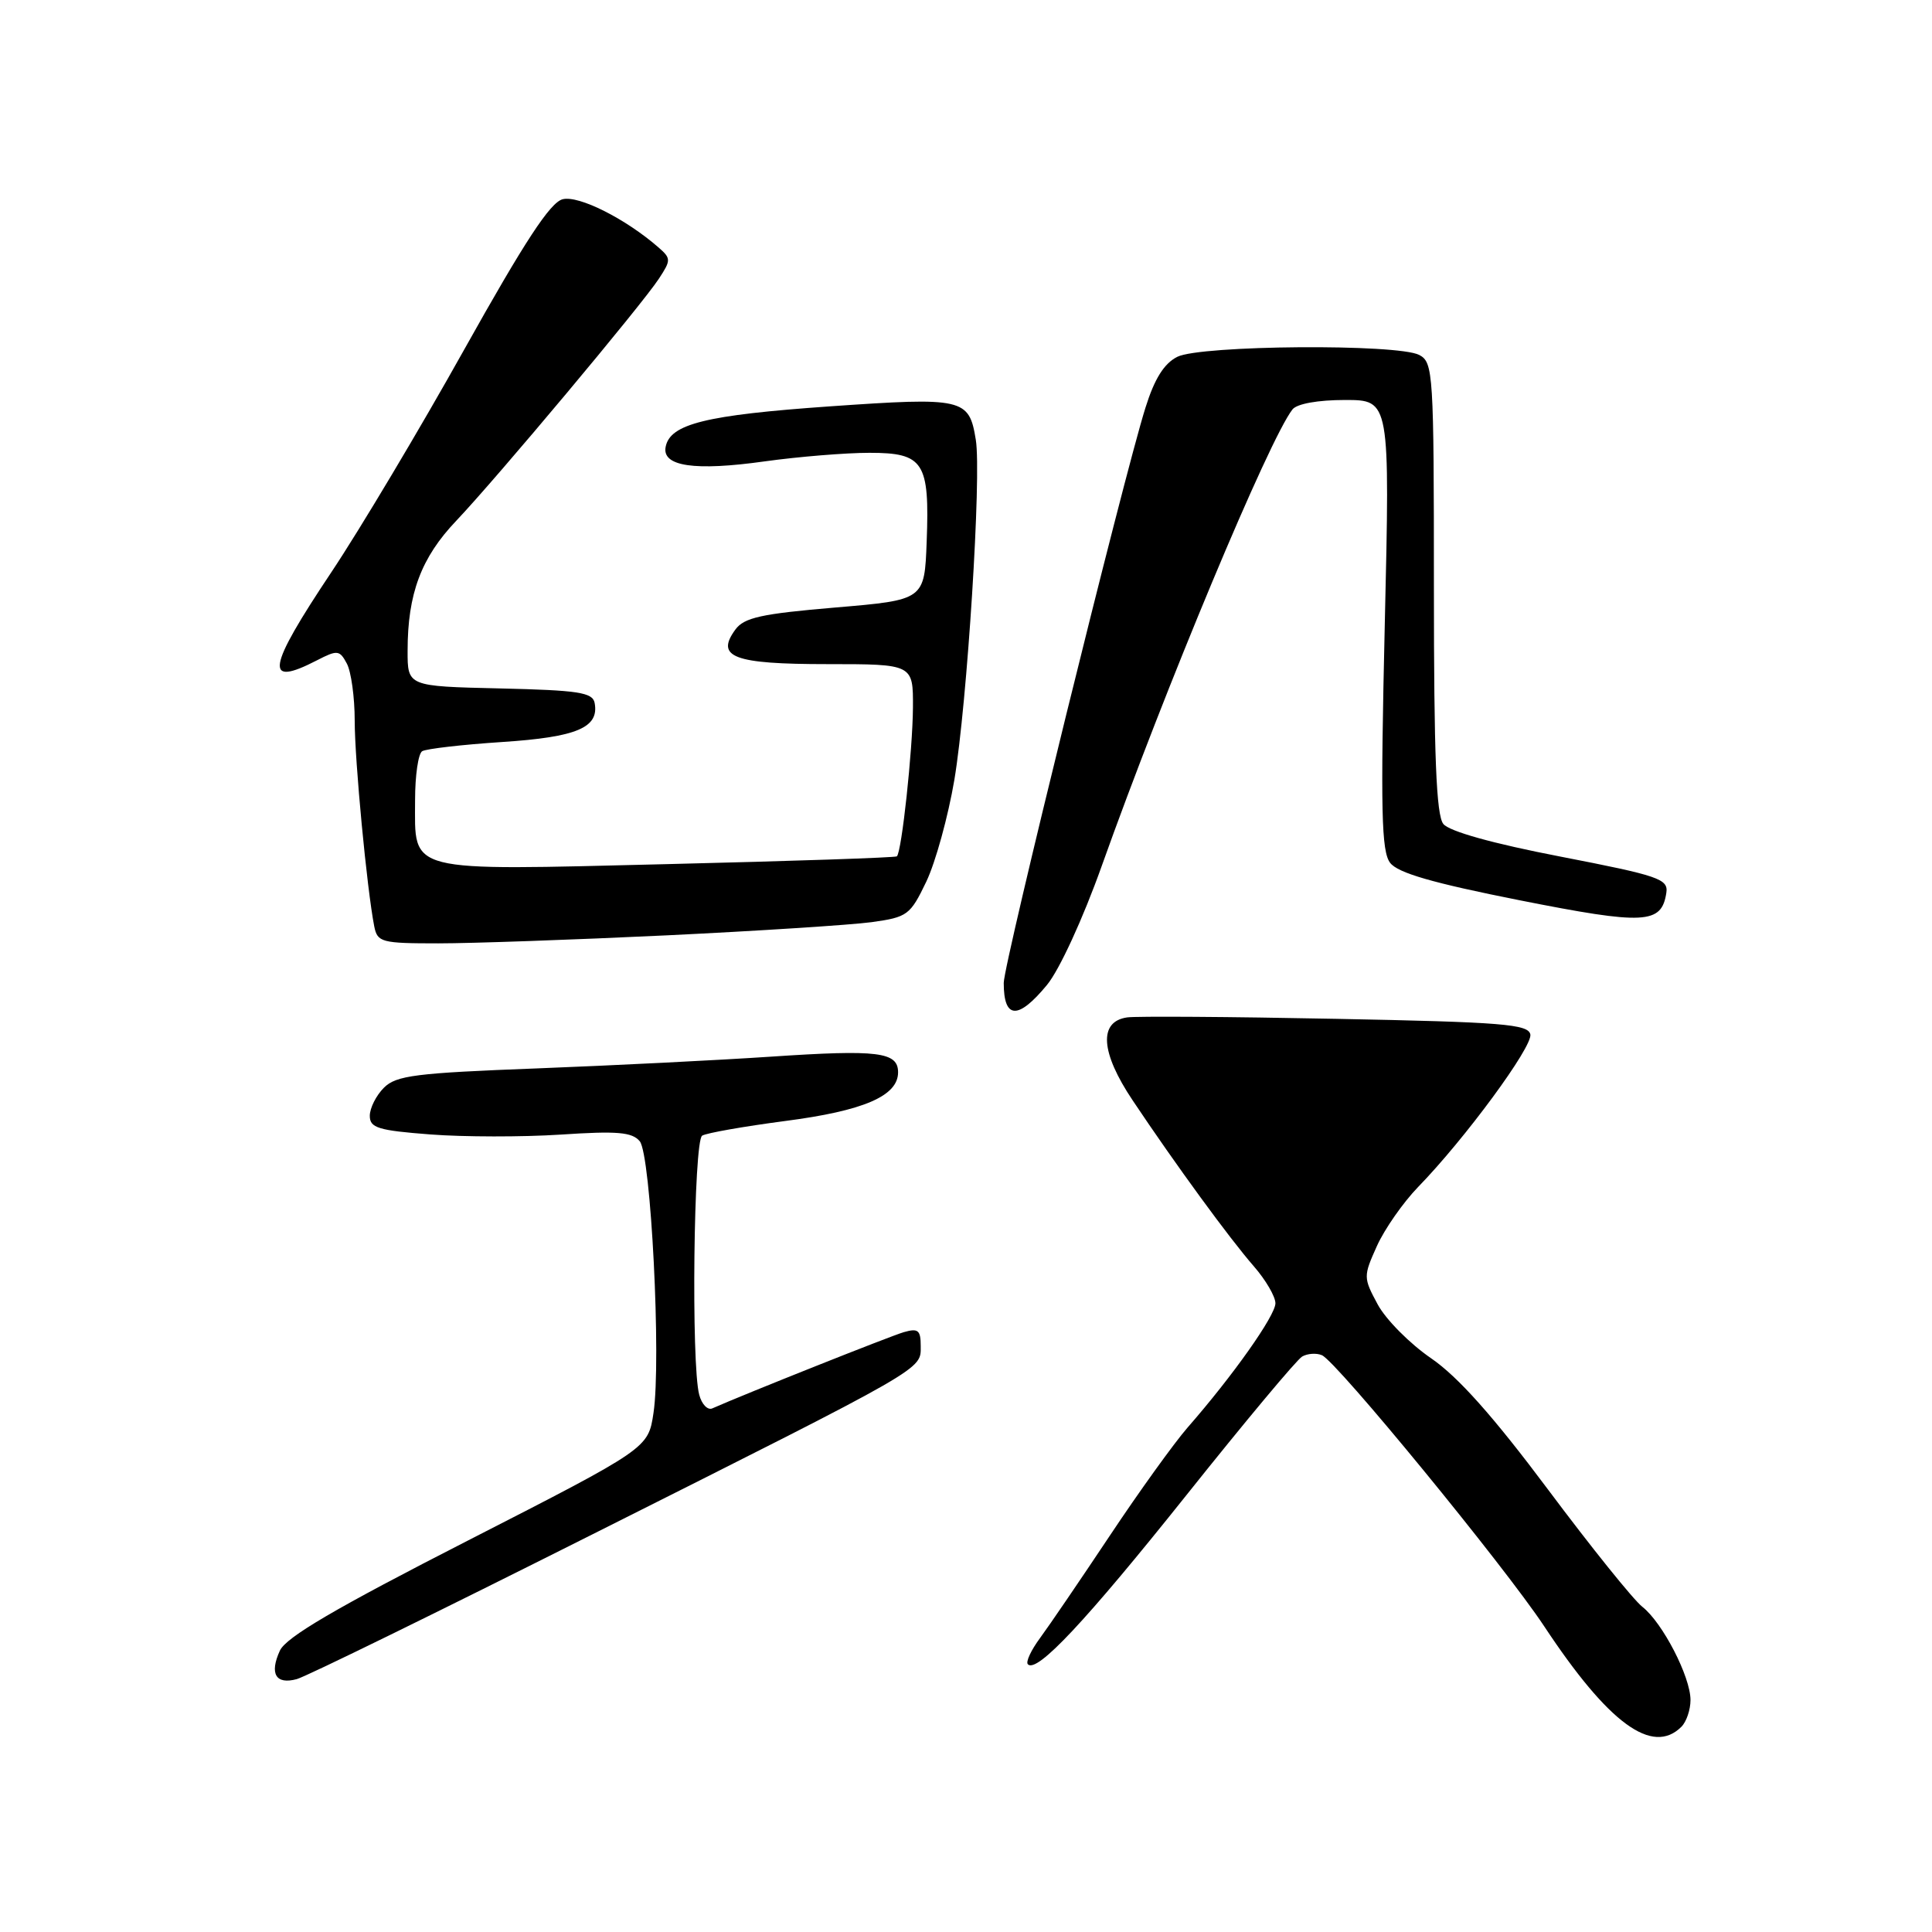 <?xml version="1.0" encoding="UTF-8" standalone="no"?>
<!DOCTYPE svg PUBLIC "-//W3C//DTD SVG 1.1//EN" "http://www.w3.org/Graphics/SVG/1.1/DTD/svg11.dtd" >
<svg xmlns="http://www.w3.org/2000/svg" xmlns:xlink="http://www.w3.org/1999/xlink" version="1.1" viewBox="0 0 256 256">
 <g >
 <path fill="currentColor"
d=" M 222.80 228.80 C 223.46 228.14 224.00 226.55 224.00 225.26 C 224.00 222.18 220.31 215.03 217.62 212.91 C 216.44 211.99 210.82 205.00 205.12 197.37 C 197.86 187.66 193.22 182.45 189.63 179.98 C 186.81 178.05 183.62 174.83 182.55 172.84 C 180.64 169.29 180.64 169.13 182.45 165.10 C 183.47 162.84 185.93 159.33 187.90 157.29 C 194.11 150.91 203.09 138.70 202.78 137.07 C 202.51 135.71 199.08 135.43 176.99 135.00 C 162.97 134.72 150.54 134.64 149.36 134.81 C 145.55 135.35 145.82 139.44 150.08 145.80 C 155.81 154.37 162.92 164.10 166.13 167.78 C 167.71 169.59 169.00 171.80 169.00 172.69 C 169.00 174.32 163.37 182.29 157.35 189.17 C 155.59 191.19 150.95 197.63 147.06 203.48 C 143.16 209.33 139.00 215.44 137.81 217.05 C 136.62 218.66 135.89 220.22 136.20 220.53 C 137.40 221.73 143.85 214.85 157.24 198.07 C 164.95 188.40 171.83 180.16 172.54 179.75 C 173.25 179.34 174.43 179.26 175.16 179.57 C 177.14 180.43 199.26 207.41 204.62 215.50 C 213.15 228.40 218.96 232.64 222.80 228.80 Z  M 78.50 203.31 C 123.08 180.92 122.00 181.54 122.00 178.35 C 122.00 176.25 121.66 175.97 119.75 176.52 C 117.94 177.05 98.84 184.65 94.38 186.62 C 93.77 186.89 92.98 186.08 92.65 184.81 C 91.57 180.81 91.91 151.17 93.04 150.48 C 93.60 150.13 98.55 149.26 104.02 148.54 C 114.44 147.19 119.00 145.22 119.00 142.09 C 119.00 139.39 116.37 139.06 102.20 140.01 C 95.21 140.48 81.23 141.18 71.12 141.57 C 55.08 142.18 52.50 142.50 50.87 144.13 C 49.84 145.16 49.00 146.83 49.00 147.85 C 49.00 149.45 50.10 149.79 57.03 150.32 C 61.45 150.66 69.22 150.67 74.30 150.34 C 81.79 149.84 83.76 150.01 84.77 151.22 C 86.25 153.01 87.64 180.28 86.59 187.23 C 85.89 191.91 85.89 191.91 62.04 204.11 C 44.43 213.11 37.89 216.94 37.08 218.73 C 35.68 221.79 36.55 223.25 39.33 222.49 C 40.53 222.17 58.15 213.54 78.50 203.31 Z  M 138.73 130.51 C 140.37 128.53 143.50 121.72 145.98 114.76 C 154.35 91.27 168.17 58.19 171.26 54.25 C 171.85 53.50 174.63 53.00 178.21 53.00 C 184.18 53.00 184.18 53.00 183.49 82.75 C 182.92 107.43 183.04 112.81 184.20 114.33 C 185.22 115.67 189.82 117.00 201.36 119.29 C 217.96 122.58 220.17 122.46 220.80 118.29 C 221.07 116.47 219.80 116.03 206.80 113.51 C 197.78 111.77 192.04 110.16 191.25 109.18 C 190.31 108.01 190.00 100.16 190.00 77.84 C 190.00 49.43 189.91 48.02 188.07 47.04 C 185.25 45.53 159.10 45.73 156.00 47.28 C 154.25 48.16 152.98 50.18 151.78 54.02 C 148.86 63.30 133.00 127.67 133.00 130.24 C 133.00 135.07 134.90 135.16 138.73 130.51 Z  M 88.31 123.94 C 100.52 123.35 112.75 122.56 115.50 122.19 C 120.25 121.53 120.61 121.26 122.74 116.82 C 123.97 114.24 125.64 108.16 126.46 103.32 C 128.16 93.13 130.07 63.02 129.30 58.28 C 128.41 52.77 127.69 52.61 109.89 53.85 C 93.53 55.00 88.78 56.17 88.20 59.22 C 87.70 61.80 92.06 62.44 101.36 61.13 C 105.84 60.51 112.07 60.00 115.21 60.00 C 122.40 60.00 123.19 61.22 122.79 71.76 C 122.50 79.50 122.50 79.50 110.67 80.50 C 100.88 81.33 98.60 81.83 97.44 83.42 C 94.76 87.08 97.20 88.00 109.62 88.00 C 121.00 88.00 121.00 88.00 120.97 93.75 C 120.93 99.45 119.48 112.87 118.84 113.47 C 118.65 113.64 104.97 114.10 88.44 114.50 C 53.43 115.35 55.00 115.75 55.00 105.99 C 55.00 102.76 55.42 99.86 55.94 99.54 C 56.46 99.22 61.22 98.67 66.53 98.32 C 76.46 97.67 79.42 96.41 78.79 93.13 C 78.52 91.75 76.61 91.46 66.24 91.22 C 54.00 90.94 54.00 90.94 54.01 86.22 C 54.01 78.67 55.81 73.88 60.46 69.00 C 65.76 63.42 85.03 40.42 87.32 36.91 C 88.92 34.47 88.92 34.24 87.26 32.79 C 82.91 28.99 76.69 25.86 74.56 26.40 C 72.91 26.81 69.53 31.98 61.56 46.23 C 55.64 56.83 47.69 70.15 43.90 75.83 C 35.36 88.62 34.95 91.14 42.01 87.49 C 44.71 86.10 45.00 86.13 45.96 87.93 C 46.53 89.00 47.00 92.40 47.00 95.49 C 47.00 100.79 48.62 117.81 49.59 122.75 C 50.01 124.86 50.54 125.00 58.08 125.00 C 62.51 125.00 76.11 124.52 88.31 123.94 Z "/>
</g>
</svg>